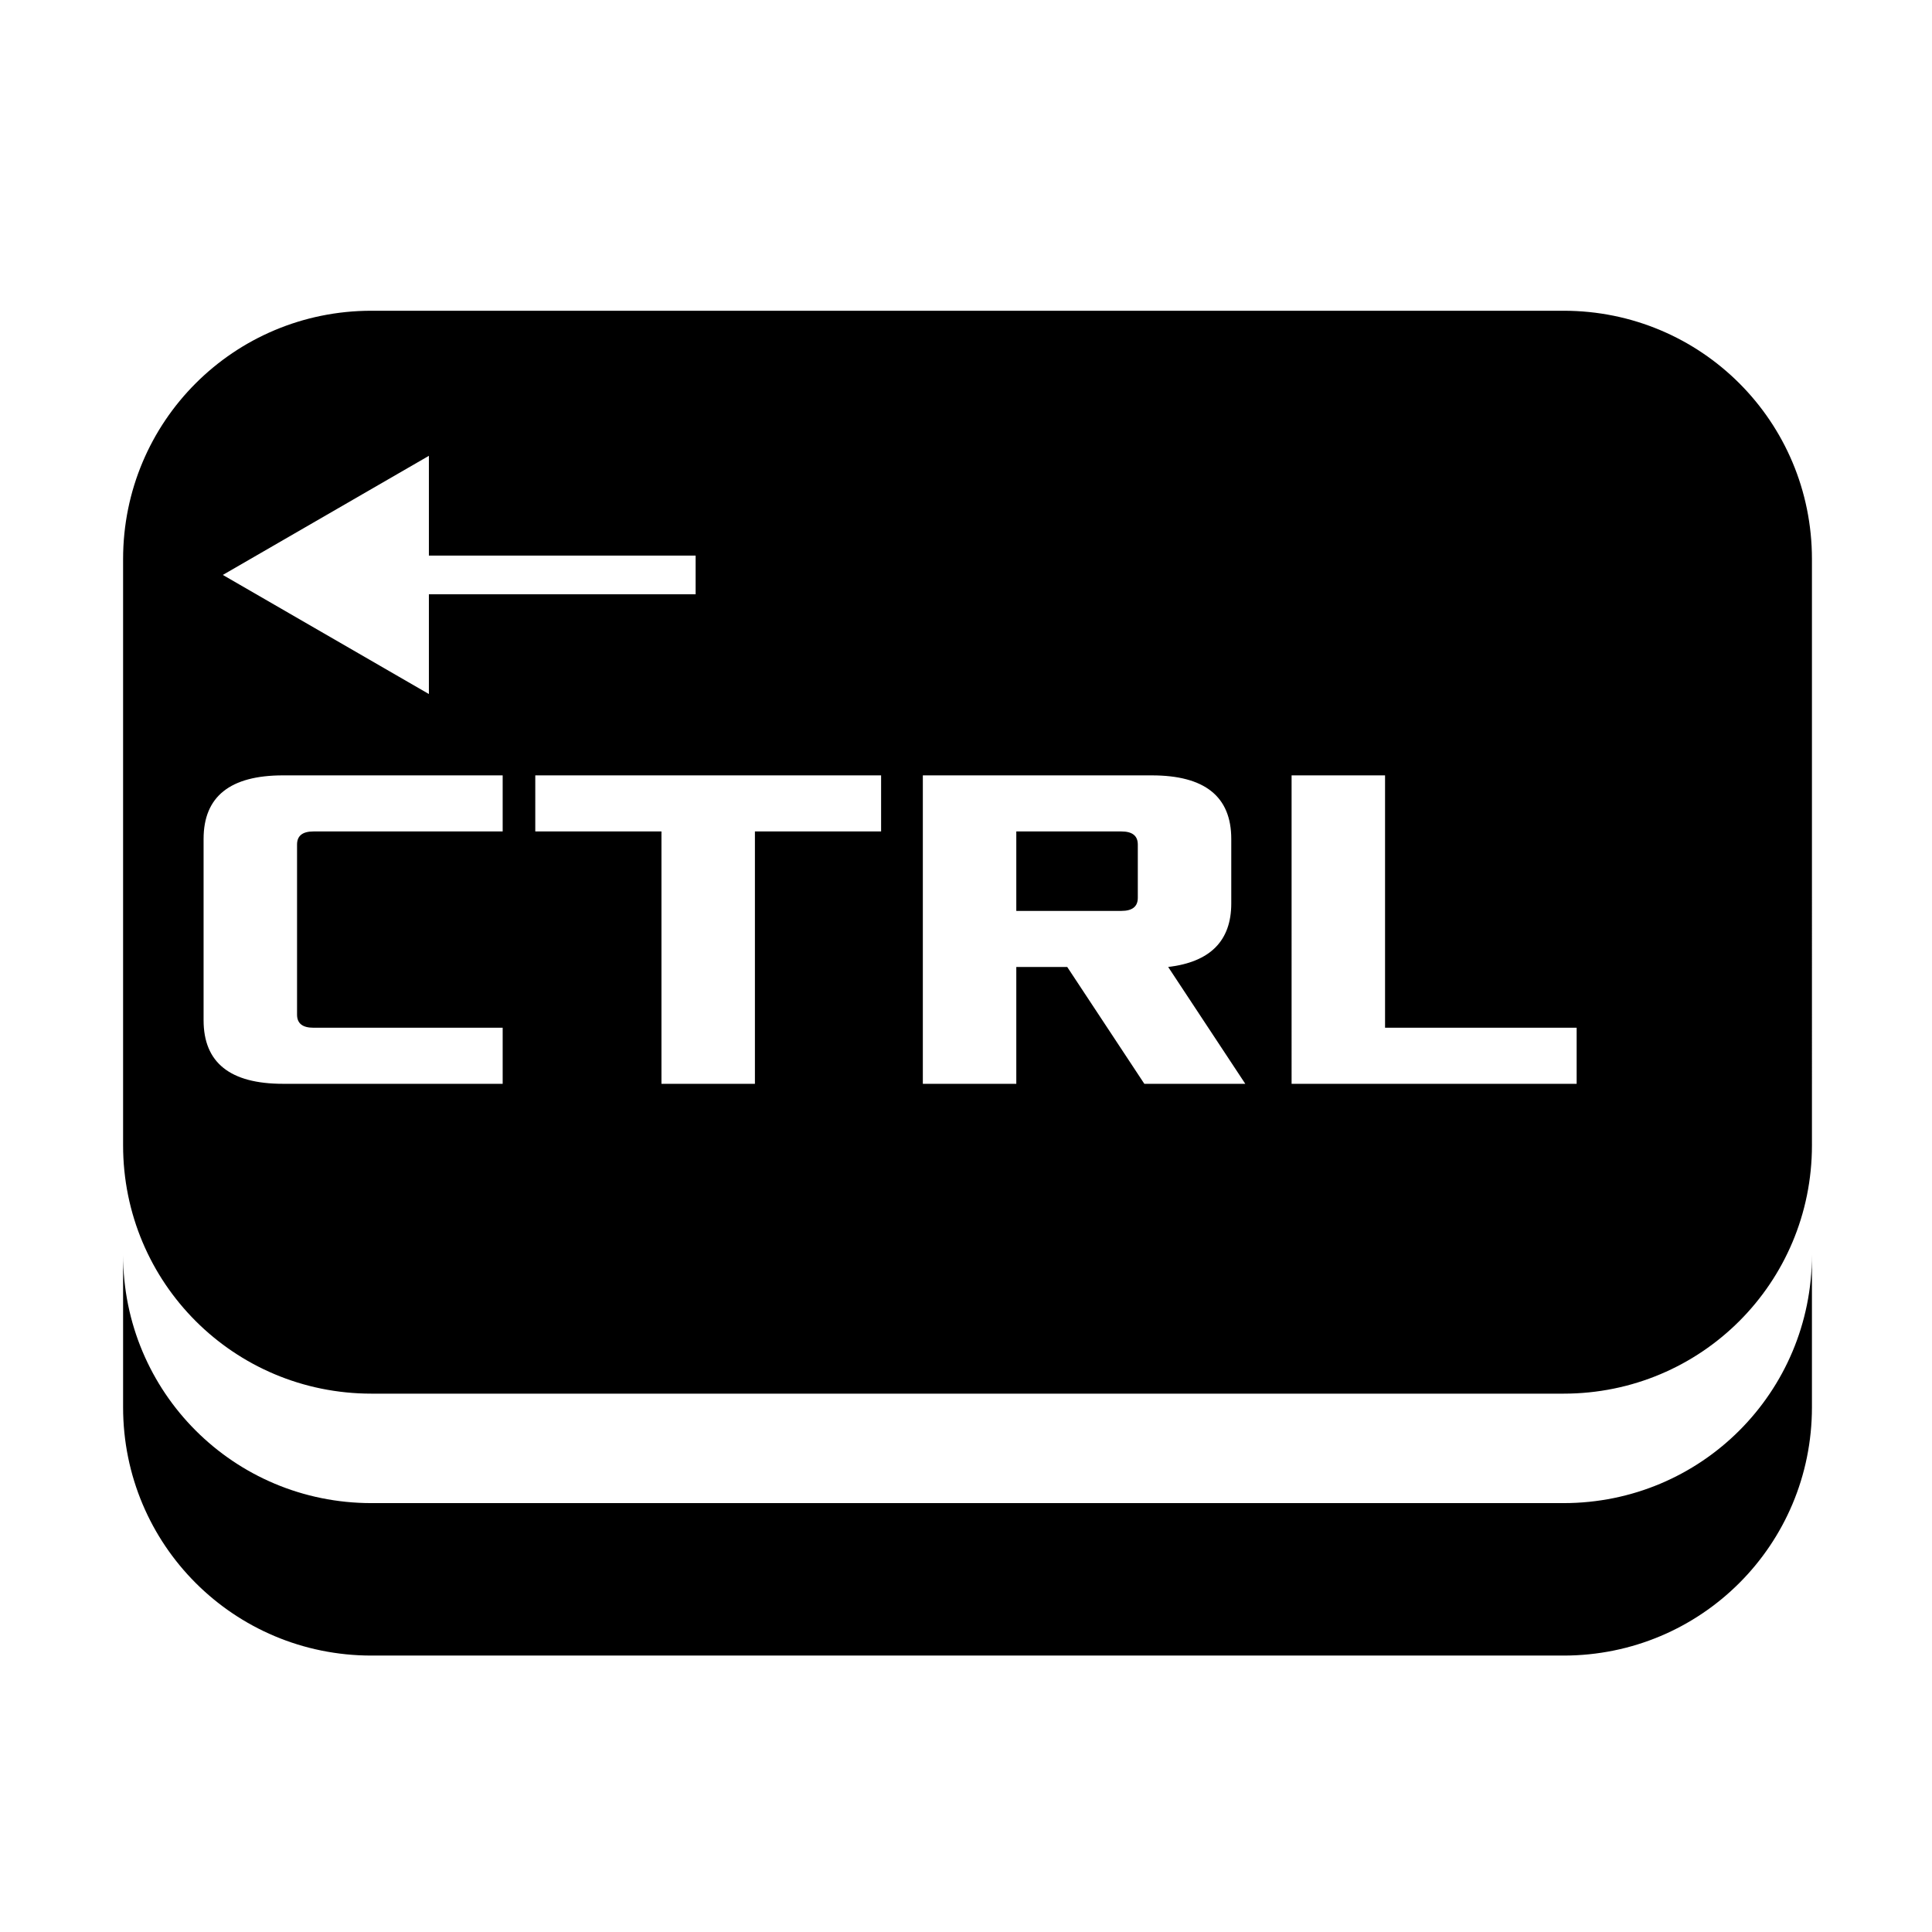 <?xml version="1.0" encoding="UTF-8" standalone="no"?>
<!-- Created with Inkscape (http://www.inkscape.org/) -->

<svg
   width="500"
   height="500"
   viewBox="0 0 132.292 132.292"
   version="1.1"
   id="svg8"
   sodipodi:docname="ctrl-l.svg"
   inkscape:version="1.3.2 (091e20ef0f, 2023-11-25, custom)"
   xmlns:inkscape="http://www.inkscape.org/namespaces/inkscape"
   xmlns:sodipodi="http://sodipodi.sourceforge.net/DTD/sodipodi-0.dtd"
   xmlns="http://www.w3.org/2000/svg"
   xmlns:svg="http://www.w3.org/2000/svg"
   xmlns:rdf="http://www.w3.org/1999/02/22-rdf-syntax-ns#"
   xmlns:cc="http://creativecommons.org/ns#"
   xmlns:dc="http://purl.org/dc/elements/1.1/">
  <defs
     id="defs2" />
  <sodipodi:namedview
     id="base"
     pagecolor="#ffffff"
     bordercolor="#666666"
     borderopacity="1.0"
     inkscape:pageopacity="0.0"
     inkscape:pageshadow="2"
     inkscape:zoom="1.115264"
     inkscape:cx="168.12163"
     inkscape:cy="261.82142"
     inkscape:document-units="mm"
     inkscape:current-layer="layer1"
     showgrid="true"
     units="px"
     inkscape:window-width="1916"
     inkscape:window-height="1156"
     inkscape:window-x="0"
     inkscape:window-y="21"
     inkscape:window-maximized="0"
     showguides="false"
     inkscape:showpageshadow="2"
     inkscape:pagecheckerboard="0"
     inkscape:deskcolor="#d1d1d1">
    <inkscape:grid
       type="xygrid"
       id="grid4988"
       spacingx="66.146"
       spacingy="66.146"
       snapvisiblegridlinesonly="true"
       enabled="false"
       originx="0"
       originy="0"
       units="px"
       visible="true" />
  </sodipodi:namedview>
  <g
     inkscape:label="Layer 1"
     inkscape:groupmode="layer"
     id="layer1"
     transform="translate(0,-164.708)">
    <path
       id="rect6592"
       style="opacity:1;fill:#000000;fill-opacity:1;stroke:none;stroke-width:18.898;stroke-linecap:square;stroke-linejoin:round;stroke-miterlimit:4.3;stroke-dasharray:none;stroke-opacity:1;paint-order:markers stroke fill"
       d="m 95.98,80.295 c -35.552,0 -64.174,28.622 -64.174,64.174 V 295.934 c 0,35.552 28.622,64.174 64.174,64.174 h 308.039 c 35.552,0 64.174,-28.622 64.174,-64.174 V 144.469 c 0,-35.552 -28.622,-64.174 -64.174,-64.174 z m 14.841,37.487 v 25.777 h 63.928 4.998 v 9.996 h -4.998 -63.928 v 25.777 L 57.577,148.558 Z M 73.133,200.352 H 129.887 V 214.842 H 80.982 c -2.818,0 -4.227,1.127 -4.227,3.381 v 43.955 c 0,2.254 1.409,3.381 4.227,3.381 h 48.904 v 14.49 H 73.133 c -13.685,0 -20.527,-5.473 -20.527,-16.422 v -46.852 c 0,-10.948 6.842,-16.424 20.527,-16.424 z m 65.18,0 h 89.357 v 14.49 h -32.604 v 65.207 H 170.916 V 214.842 H 138.312 Z m 100.141,0 h 59.17 c 13.685,0 20.527,5.475 20.527,16.424 v 16.664 c 0,9.66 -5.433,15.134 -16.301,16.422 l 19.924,30.188 h -26.084 l -19.924,-30.188 h -13.162 v 30.188 h -24.15 z m 95.283,0 h 24.15 v 65.207 h 49.508 v 14.49 h -73.658 z m -71.133,14.49 v 20.529 h 27.17 c 2.818,0 4.227,-1.127 4.227,-3.381 v -13.768 c 0,-2.254 -1.409,-3.381 -4.227,-3.381 z M 31.807,324.217 v 39.396 c 0,35.552 28.622,64.174 64.174,64.174 h 308.037 c 35.552,0 64.174,-28.621 64.174,-64.174 V 324.217 c 0,35.552 -28.622,64.176 -64.174,64.176 H 95.98 c -35.552,0 -64.174,-28.623 -64.174,-64.176 z"
       transform="matrix(0.265,0,0,0.265,0,164.708)"
       sodipodi:nodetypes="sssssssssccccccccccsccssssccssssccccccccccssscccccccccccccccccssssccsssscssc" />
  </g>
</svg>
